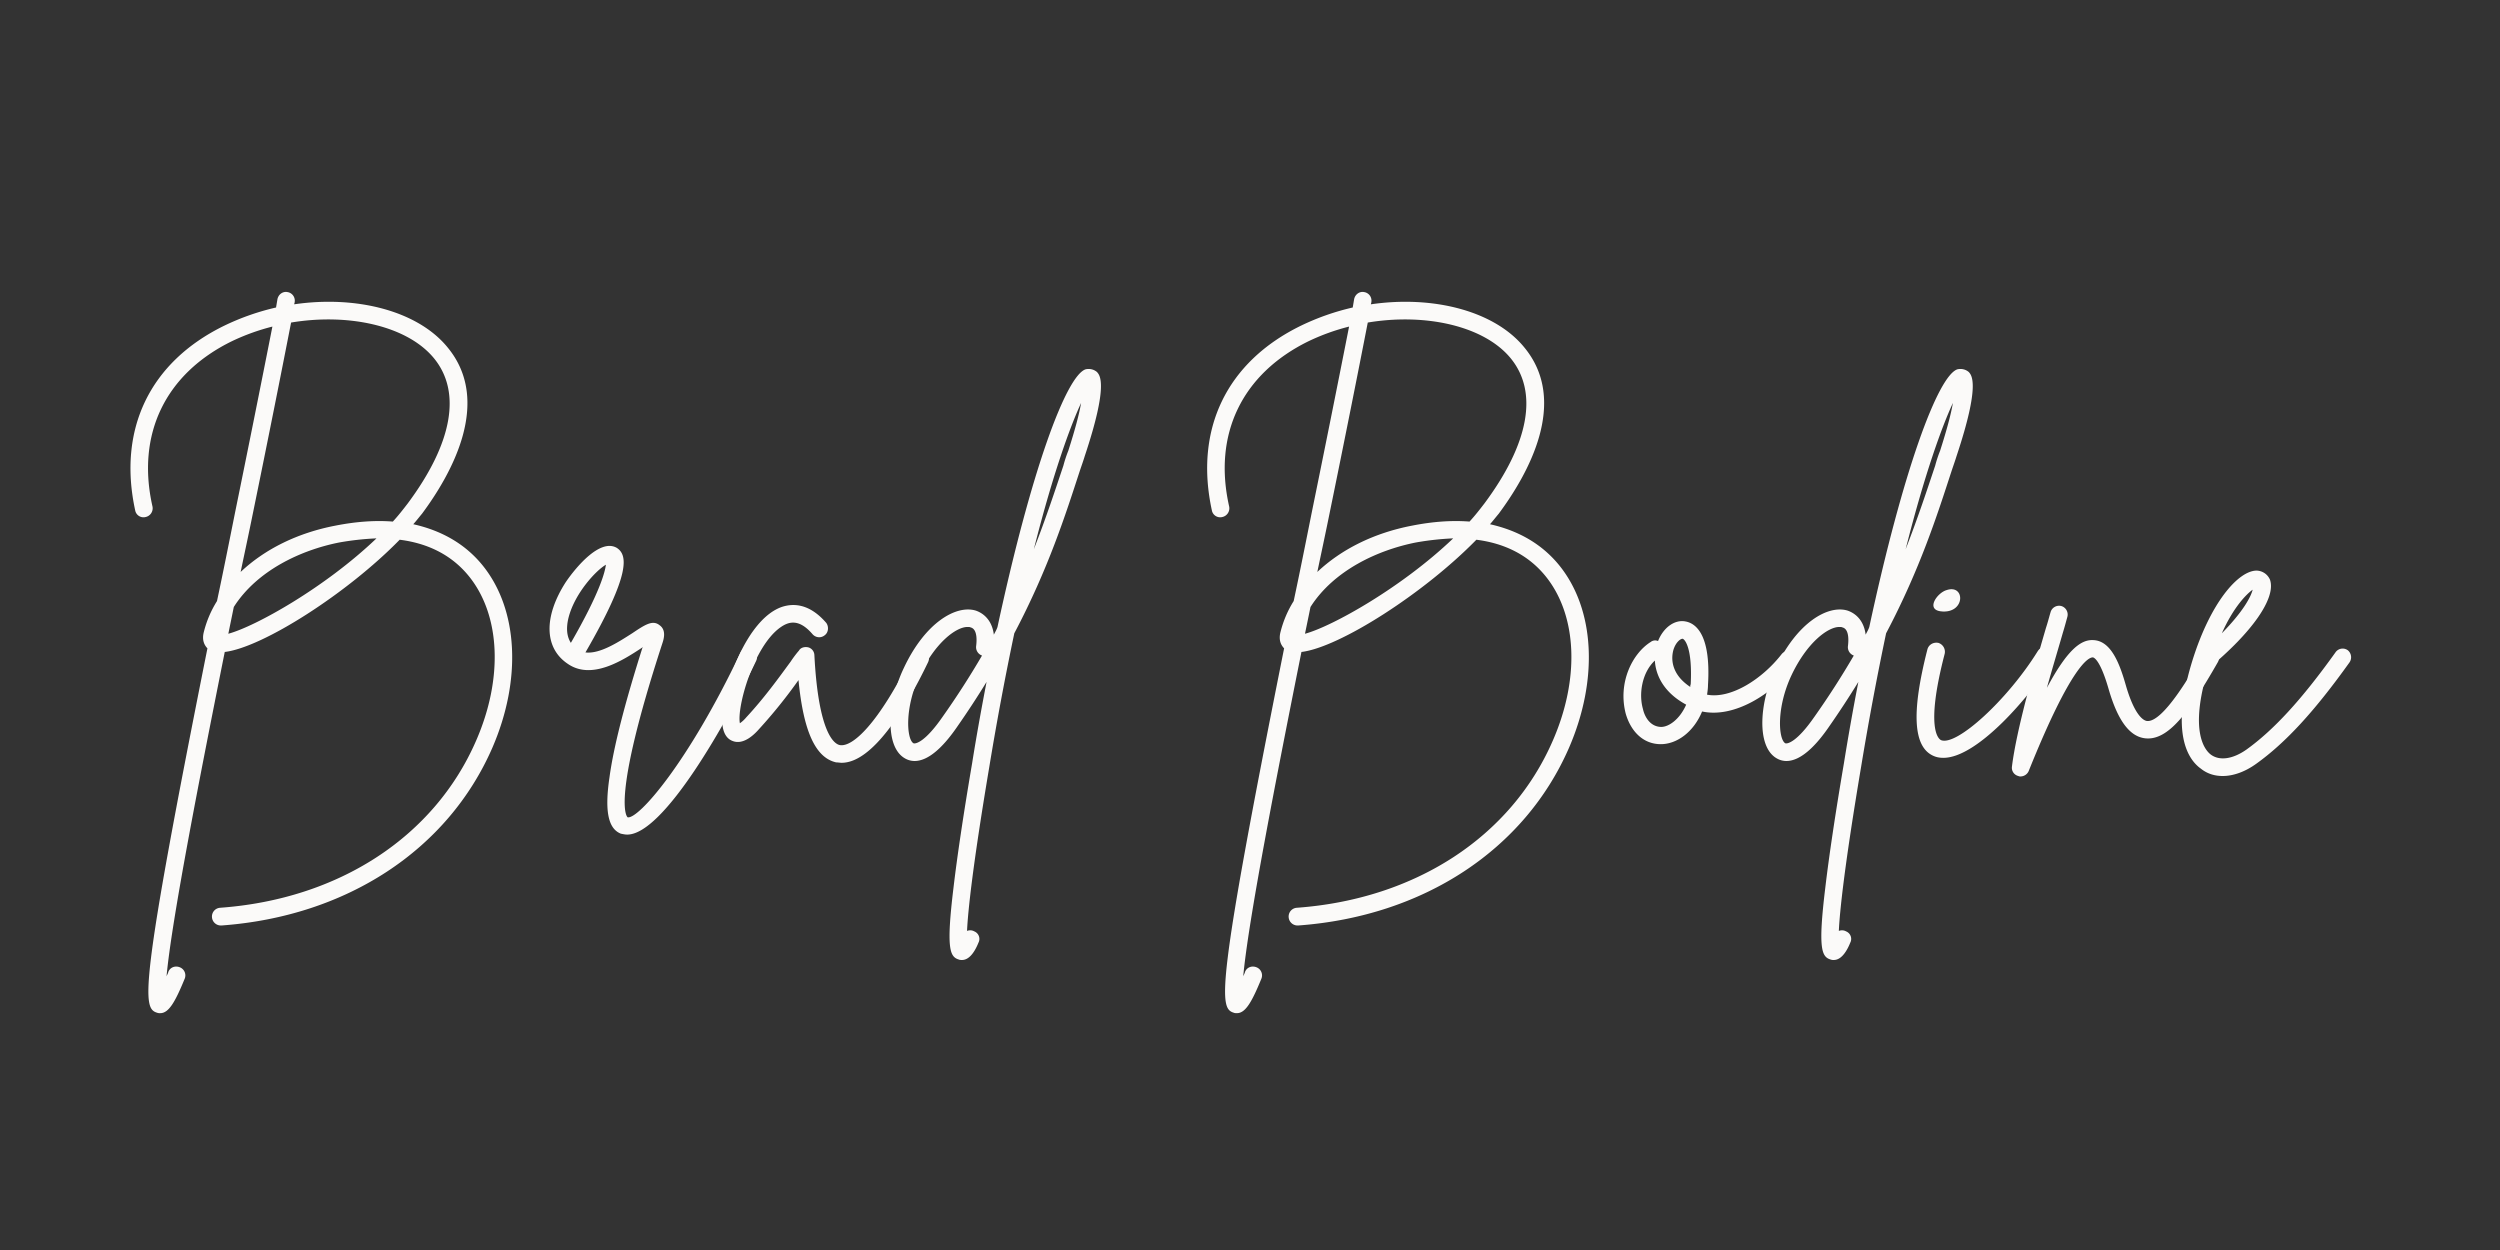 <svg xmlns="http://www.w3.org/2000/svg" version="1.0" viewBox="0 0 150 75">
<rect x="0" y="0" width="150" height="75" fill="#333333" stroke="none"/>
<g fill="#fbfaf9">
  <path d="M28.97 33.939c-1.036-1.285-2.454-2.102-4.173-2.485.192-.214.356-.433.52-.625 1.742-2.343 4.25-6.734 1.523-10.004-1.796-2.183-5.476-3.109-9.187-2.566 0-.05.027-.078.027-.133a.518.518 0 0 0-.433-.601c-.274-.055-.547.136-.602.437l-.082.488a14.685 14.685 0 0 0-3.105 1.09c-4.473 2.184-6.407 6.22-5.344 11.098a.507.507 0 0 0 .625.383.536.536 0 0 0 .41-.63c-.98-4.331.762-7.96 4.77-9.921a12.953 12.953 0 0 1 2.425-.875A1645.6 1645.6 0 0 1 14.11 30.72c-.383 1.91-.734 3.68-1.09 5.344a6.42 6.42 0 0 0-.789 1.851c-.137.52.055.82.215.985-4.113 20.582-3.899 21.59-3.024 21.863a.474.474 0 0 0 .192.027c.515 0 .898-.68 1.469-2.07a.523.523 0 0 0-.297-.684c-.274-.109-.575 0-.684.274-.027.11-.082.191-.11.273.302-3.3 1.91-11.558 3.493-19.465 2.289-.273 7.387-3.546 10.496-6.734 1.742.219 3.16.953 4.168 2.207 1.883 2.344 2.047 6.133.41 9.867-2.508 5.754-8.234 9.489-15.348 10.008a.525.525 0 0 0-.492.57.533.533 0 0 0 .52.493h.055C20.79 54.982 26.868 51 29.54 44.869c1.773-4.09 1.554-8.29-.57-10.93ZM13.7 38.025c.11-.543.219-1.063.328-1.606 1.39-2.183 4.008-3.41 6.324-3.87a16.945 16.945 0 0 1 2.238-.247c-3.109 2.969-7.28 5.29-8.89 5.723Zm9.87-6.73c-1.062-.083-2.206 0-3.433.241-2.293.438-4.254 1.418-5.699 2.782.246-1.172.492-2.317.707-3.38.957-4.663 1.774-8.78 2.32-11.585 3.434-.574 6.95.187 8.559 2.125 1.691 2.043 1.117 5.125-1.555 8.722-.273.356-.57.739-.898 1.094Zm21.561 7.632c-.273-.137-.601-.027-.71.246-3.133 6.594-6.106 9.977-6.758 9.867-.055-.027-1.012-.953 2.07-10.414.082-.246.273-.816-.164-1.117-.41-.328-.871-.027-1.637.488-.816.52-1.934 1.254-2.805 1.149 2.778-4.801 2.508-5.863 1.88-6.274-.981-.57-2.4 1.09-3.055 2.047-1.336 2.07-1.309 3.953.109 4.907 1.445 1.007 3.328-.22 4.445-.954l.055-.054c-1.063 3.351-1.746 5.996-1.992 7.824-.297 2.016-.082 3.078.683 3.379.137.027.246.054.383.054 2.18 0 5.969-6.707 7.742-10.44.11-.274 0-.599-.246-.708Zm-11.015-1.883c.382-1.472 1.664-2.836 2.238-3.16-.055.434-.356 1.66-2.102 4.688-.191-.301-.328-.762-.136-1.528Zm0 0"/>
  <path d="M55.433 39.036c-.246-.109-.57 0-.68.243-2.074 4.226-3.625 5.562-4.363 5.425-.3-.054-1.281-.625-1.527-5.398a.501.501 0 0 0-.352-.461c-.219-.055-.465 0-.574.191a6.303 6.303 0 0 0-.492.653c-.68.926-1.578 2.18-2.672 3.355a1.93 1.93 0 0 1-.38.352c-.19-.953.817-4.606 2.427-5.75.465-.328 1.09-.574 1.933.406.192.219.52.246.739.055.218-.164.246-.516.082-.735-1.036-1.199-2.02-1.172-2.672-.953-2.102.735-3.52 4.77-3.57 6.625-.028.762.187 1.254.624 1.414.684.274 1.364-.46 1.582-.707a30.611 30.611 0 0 0 2.372-2.945c.3 3.11 1.035 4.664 2.261 4.937.11 0 .219.024.328.024 1.856 0 3.844-3.242 5.18-6.024.137-.273.027-.57-.246-.707Zm0 0"/>
  <path d="M65.819 22.322c-.191-.164-.438-.215-.68-.164-1.172.382-3.273 6.082-5.289 15.46-.054.165-.136.297-.219.461-.136-1.062-.847-1.363-1.09-1.445-1.171-.351-3.027.711-4.308 3.438-.98 2.043-1.172 4.714.055 5.425.597.352 1.636.297 3.136-1.882a54.552 54.552 0 0 0 1.77-2.7c-.3 1.555-.598 3.192-.871 4.907-.52 3.054-.899 5.617-1.117 7.472-.438 3.625-.22 4.117.324 4.278.055.027.137.027.191.027.493 0 .82-.625.985-1.035a.487.487 0 0 0-.246-.68.495.495 0 0 0-.438-.027c.055-1.172.328-3.844 1.336-9.844a185.229 185.229 0 0 1 1.5-8.016c2.043-3.87 3.082-7.14 3.926-9.73.11-.328.219-.629.3-.899 1.446-4.335.899-4.855.735-5.046Zm-9.27 20.695c-1.035 1.496-1.609 1.633-1.742 1.578-.41-.242-.547-2.125.38-4.09.929-1.96 2.183-2.887 2.862-2.887.082 0 .137 0 .192.028.437.11.355.898.328 1.117a.533.533 0 0 0 .352.57 49.925 49.925 0 0 1-2.372 3.684ZM64.1 27.04a7.57 7.57 0 0 0-.297.899c-.492 1.472-1.039 3.136-1.773 5.015 1.144-4.523 2.18-7.359 2.836-8.777-.11.652-.356 1.582-.766 2.863Zm29.47 6.899c-1.035-1.285-2.453-2.102-4.171-2.485.19-.214.355-.433.52-.625 1.741-2.343 4.25-6.734 1.523-10.004-1.797-2.183-5.477-3.109-9.188-2.566 0-.05.027-.078.027-.133a.518.518 0 0 0-.433-.601c-.274-.055-.547.136-.602.437l-.082.488a14.685 14.685 0 0 0-3.105 1.09c-4.473 2.184-6.407 6.22-5.344 11.098a.507.507 0 0 0 .625.383.536.536 0 0 0 .41-.63c-.98-4.331.762-7.96 4.77-9.921a12.953 12.953 0 0 1 2.425-.875 1645.6 1645.6 0 0 1-2.234 11.125c-.383 1.91-.734 3.68-1.09 5.344a6.42 6.42 0 0 0-.789 1.851c-.137.52.055.82.215.985-4.113 20.582-3.898 21.59-3.023 21.863.054.027.136.027.19.027.517 0 .9-.68 1.47-2.07a.523.523 0 0 0-.297-.684c-.274-.109-.574 0-.684.274-.027.11-.082.191-.11.273.302-3.3 1.911-11.558 3.493-19.465 2.29-.273 7.387-3.546 10.496-6.734 1.742.219 3.16.953 4.168 2.207 1.883 2.344 2.047 6.133.41 9.867-2.508 5.754-8.234 9.489-15.347 10.008a.525.525 0 0 0-.493.57.533.533 0 0 0 .52.493h.055C85.39 54.982 91.469 51 94.14 44.869c1.773-4.09 1.554-8.29-.57-10.93ZM78.3 38.025c.11-.543.22-1.063.329-1.606 1.39-2.183 4.008-3.41 6.324-3.87a16.945 16.945 0 0 1 2.239-.247c-3.11 2.969-7.282 5.29-8.891 5.723Zm9.872-6.73c-1.063-.083-2.207 0-3.434.241-2.293.438-4.254 1.418-5.699 2.782.246-1.172.492-2.317.707-3.38.957-4.663 1.774-8.78 2.32-11.585 3.434-.574 6.95.187 8.56 2.125 1.69 2.043 1.116 5.125-1.556 8.722-.273.356-.57.739-.898 1.094Zm19.458 7.878a.518.518 0 0 0-.734.078c-1.144 1.473-3.027 2.7-4.472 2.43.027-.191.055-.383.055-.574.19-3.082-.762-3.707-1.336-3.817-.653-.136-1.336.356-1.66 1.172a.428.428 0 0 0-.438.055c-1.09.68-1.988 2.426-1.5 4.308.328 1.118 1.09 1.825 2.101 1.825.954 0 1.961-.707 2.48-1.961 1.907.41 4.196-1.008 5.587-2.781a.514.514 0 0 0-.082-.735Zm-7.956 4.442h-.028c-.683-.028-.984-.68-1.066-1.063-.27-.926-.055-2.207.711-2.918.055.926.57 1.938 1.879 2.645-.379.87-1.035 1.336-1.496 1.336Zm1.77-2.563c-.028.055-.028.11-.028.164-1.035-.683-1.2-1.555-1.008-2.234.137-.438.41-.657.547-.657.133.028.598.547.488 2.727Zm0 0"/>
  <path d="M118.127 22.322c-.192-.164-.438-.215-.68-.164-1.172.382-3.273 6.082-5.289 15.46-.055.165-.137.297-.219.461-.136-1.062-.847-1.363-1.09-1.445-1.171-.351-3.027.711-4.308 3.438-.98 2.043-1.172 4.714.055 5.425.597.352 1.636.297 3.136-1.882a54.552 54.552 0 0 0 1.77-2.7 149.018 149.018 0 0 0-.871 4.907c-.52 3.054-.899 5.617-1.117 7.472-.438 3.625-.22 4.117.324 4.278a.467.467 0 0 0 .191.027c.492 0 .82-.625.985-1.035a.487.487 0 0 0-.247-.68.495.495 0 0 0-.437-.027c.055-1.172.328-3.844 1.336-9.844a185.229 185.229 0 0 1 1.5-8.016c2.043-3.87 3.082-7.14 3.926-9.73.109-.328.218-.629.3-.899 1.446-4.335.899-4.855.735-5.046Zm-9.27 20.695c-1.035 1.496-1.61 1.633-1.742 1.578-.41-.242-.547-2.125.379-4.09.93-1.96 2.184-2.887 2.863-2.887.082 0 .137 0 .192.028.437.11.355.898.328 1.117a.533.533 0 0 0 .351.57 49.925 49.925 0 0 1-2.37 3.684Zm7.551-15.977a7.57 7.57 0 0 0-.297.899c-.492 1.472-1.039 3.136-1.773 5.015 1.144-4.523 2.18-7.359 2.836-8.777-.11.652-.356 1.582-.766 2.863Zm6.571 11.86c-.246-.164-.547-.082-.711.164-1.824 2.941-4.879 5.722-5.805 5.344-.11-.055-.98-.575.219-5.184a.56.56 0 0 0-.383-.652c-.3-.055-.574.109-.652.382-.985 3.844-.848 5.887.379 6.407.191.082.383.109.574.109 2.043 0 5.18-3.656 6.57-5.863a.524.524 0 0 0-.191-.707Zm-6.434-2.211c1.39.082 1.364-1.66.246-1.281-.574.164-1.308 1.226-.246 1.28Zm0 0"/>
  <path d="M132.875 39.01a.516.516 0 0 0-.71.214c-.653 1.121-2.372 4.144-3.352 4.035-.192-.027-.739-.297-1.282-2.207-.382-1.336-.902-2.59-1.91-2.644-.734-.055-1.555.52-2.808 2.863.328-1.172.683-2.344.957-3.301.109-.352.187-.652.27-.953a.532.532 0 0 0-.352-.652.53.53 0 0 0-.657.378c-.082.274-.164.602-.273.93-.707 2.426-1.77 6.106-2.043 8.34a.508.508 0 0 0 .383.547c.054.027.082.027.136.027a.539.539 0 0 0 .489-.328c2.562-6.379 3.597-6.816 3.843-6.816.055 0 .438.11.954 1.91.546 1.879 1.257 2.836 2.183 2.945 1.39.16 2.645-1.555 4.36-4.555.164-.273.054-.57-.188-.734Zm0 0"/>
  <path d="M140.86 39.01a.522.522 0 0 0-.734.136c-2.047 2.86-3.711 4.66-5.344 5.832-.82.574-1.61.683-2.129.3-.328-.245-1.336-1.335-.164-5.152 2.644-2.183 4.09-4.254 3.71-5.343a.896.896 0 0 0-.82-.547c-1.09.027-2.753 1.91-3.843 5.425-1.336 4.336-.246 5.918.52 6.461.378.301.816.438 1.308.438.625 0 1.336-.246 2.016-.738 1.746-1.254 3.464-3.106 5.59-6.079a.543.543 0 0 0-.11-.734Zm-5.7-3.63c-.109.438-.57 1.309-1.85 2.617.706-1.578 1.472-2.343 1.85-2.617Zm0 0"/>
</g>
</svg>